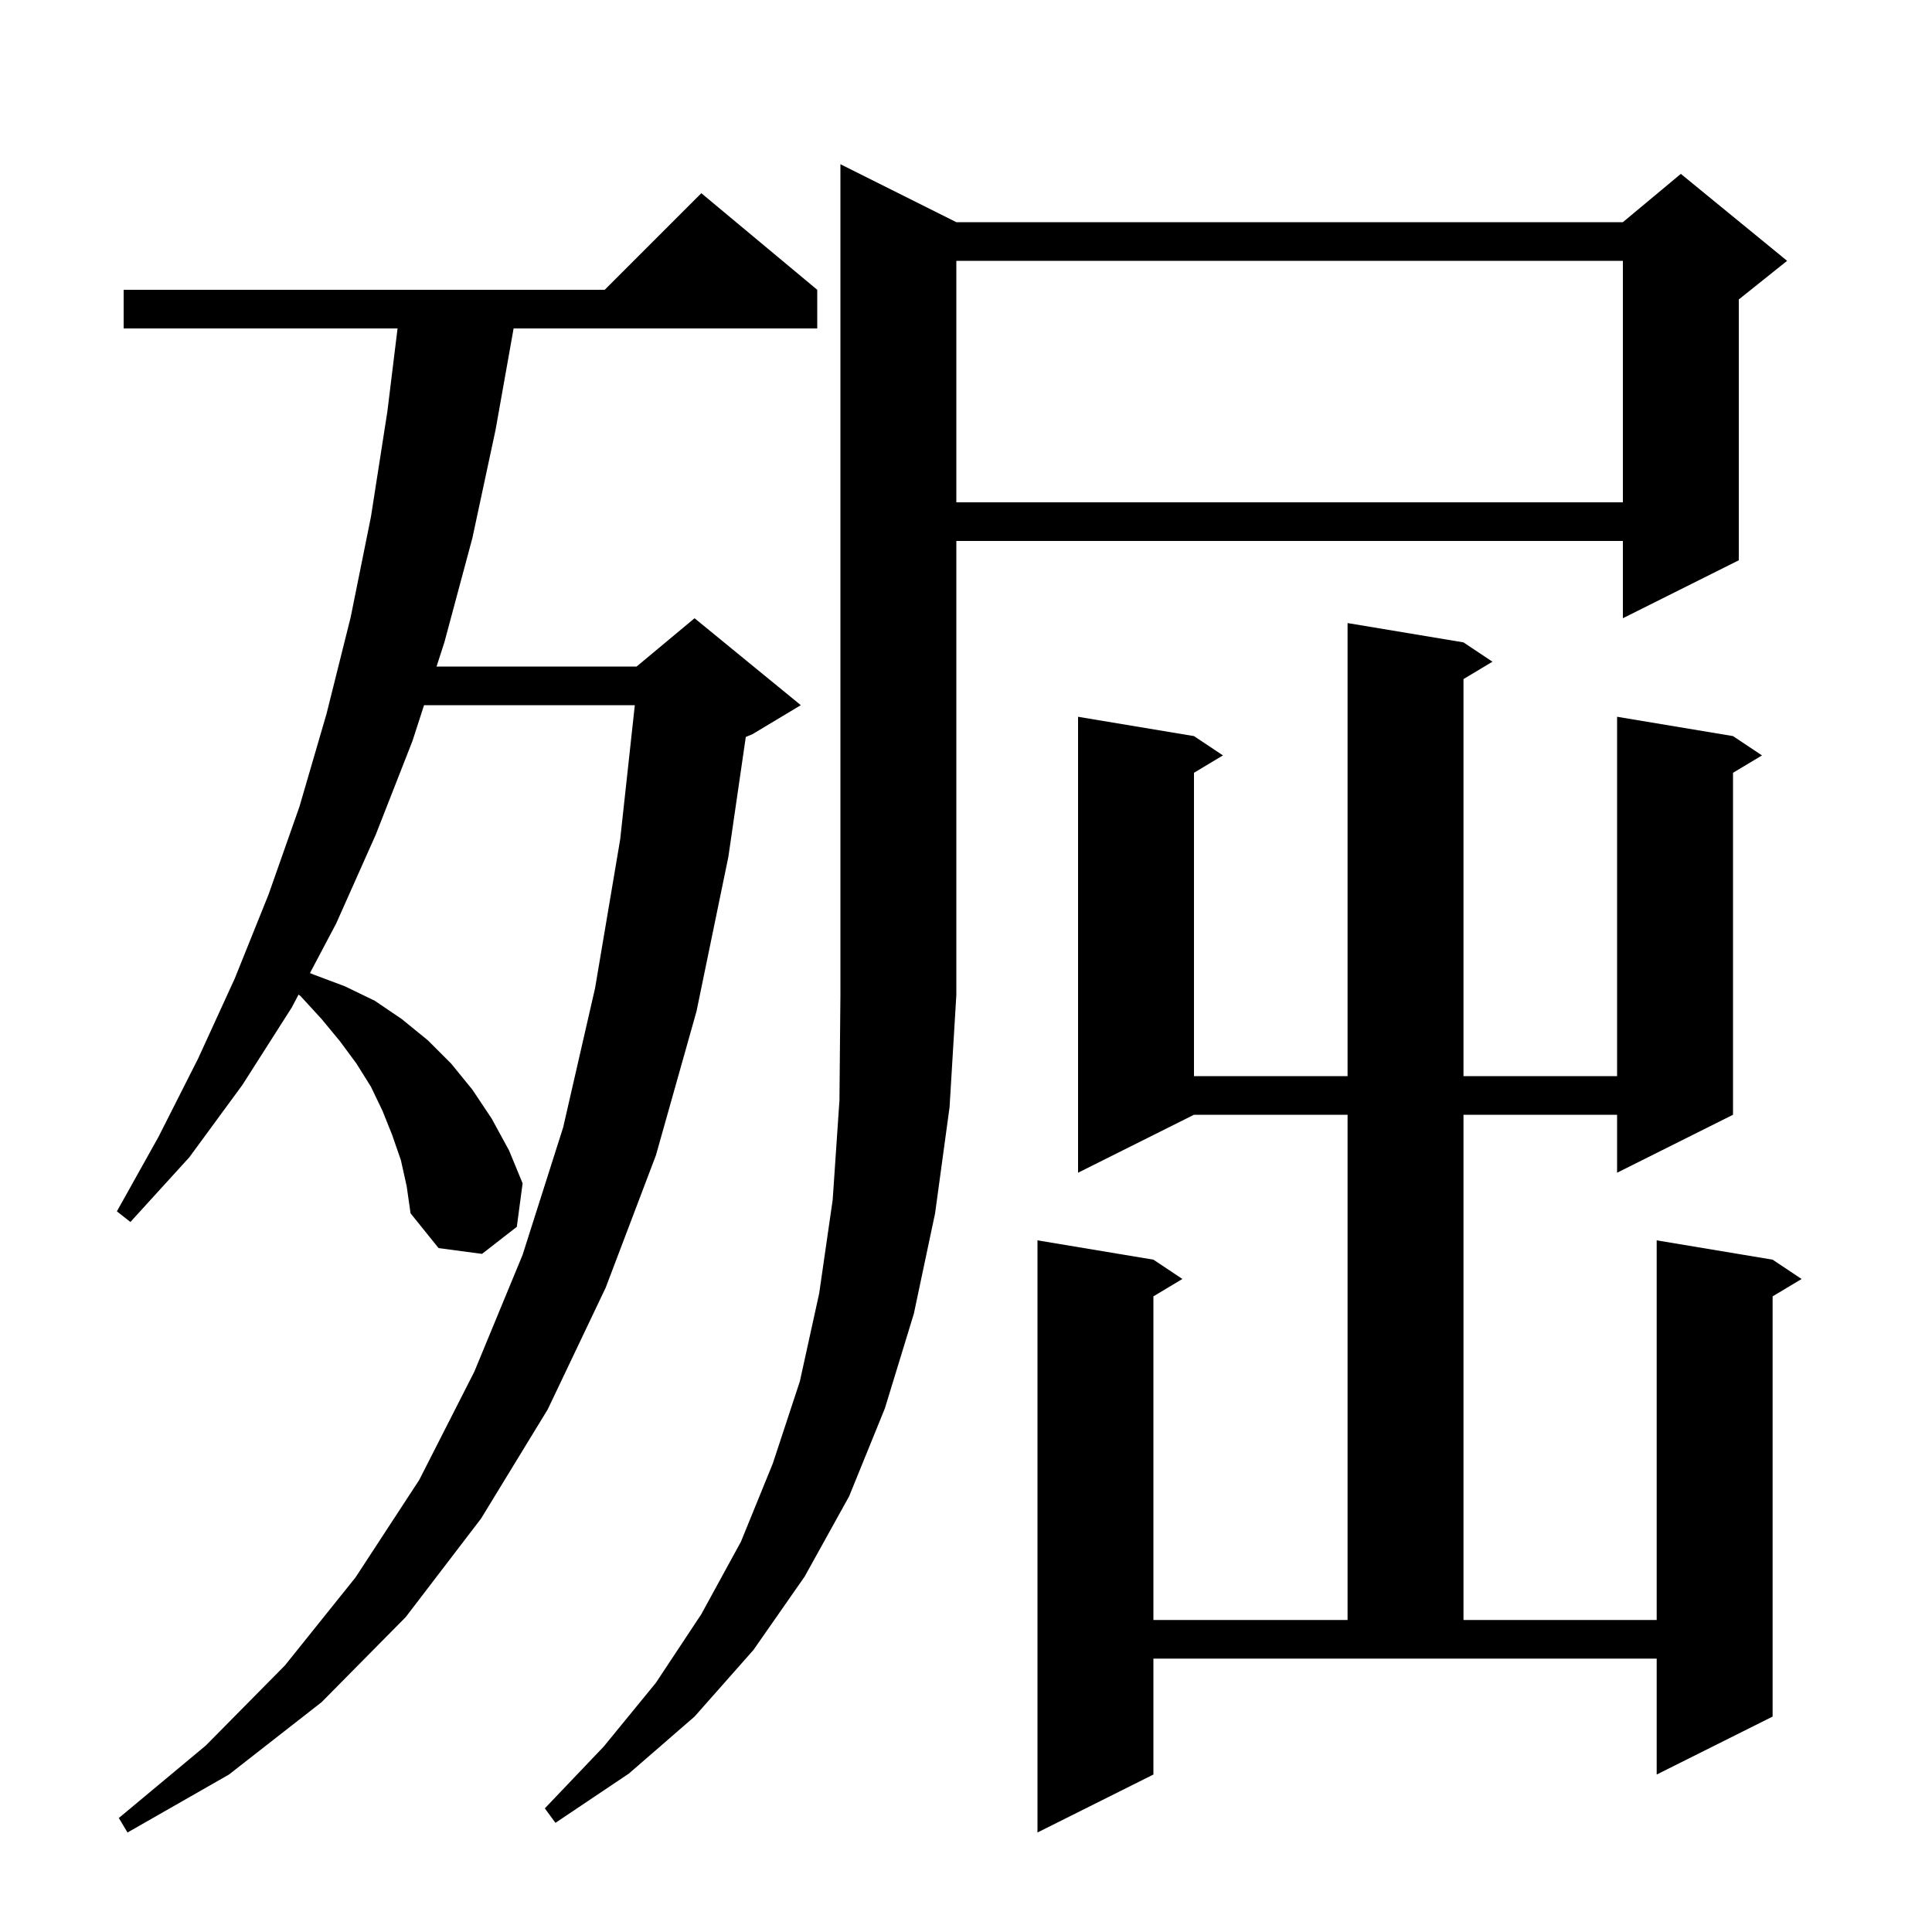 <svg xmlns="http://www.w3.org/2000/svg" xmlns:xlink="http://www.w3.org/1999/xlink" version="1.1" baseProfile="full" viewBox="0 0 200 200" width="200" height="200">
<g fill="black">
<path d="M 41.5 120.1 L 40.6 117.5 L 39.6 115.0 L 38.4 112.5 L 36.9 110.1 L 35.2 107.8 L 33.3 105.5 L 31.1 103.1 L 30.908 102.96 L 30.2 104.3 L 25.1 112.3 L 19.6 119.8 L 13.5 126.5 L 12.1 125.4 L 16.4 117.7 L 20.5 109.6 L 24.3 101.3 L 27.8 92.6 L 31.0 83.5 L 33.8 73.9 L 36.3 63.9 L 38.4 53.5 L 40.1 42.6 L 41.155 34.0 L 12.8 34.0 L 12.8 30.0 L 62.6 30.0 L 72.6 20.0 L 84.6 30.0 L 84.6 34.0 L 53.169 34.0 L 51.3 44.5 L 48.9 55.7 L 46.0 66.5 L 45.191 69.0 L 65.9 69.0 L 71.9 64.0 L 82.9 73.0 L 77.9 76.0 L 77.204 76.29 L 75.4 88.7 L 72.1 104.7 L 67.9 119.6 L 62.7 133.3 L 56.7 145.9 L 49.8 157.2 L 42.0 167.4 L 33.3 176.2 L 23.7 183.7 L 13.2 189.7 L 12.3 188.2 L 21.3 180.7 L 29.5 172.4 L 36.8 163.3 L 43.4 153.2 L 49.1 142.0 L 54.1 129.9 L 58.3 116.7 L 61.6 102.3 L 64.2 86.9 L 65.716 73.0 L 43.897 73.0 L 42.7 76.7 L 38.9 86.4 L 34.8 95.6 L 32.087 100.732 L 32.5 100.9 L 35.7 102.1 L 38.8 103.6 L 41.6 105.5 L 44.3 107.7 L 46.7 110.1 L 48.9 112.8 L 50.9 115.8 L 52.7 119.1 L 54.1 122.5 L 53.5 127.0 L 49.9 129.8 L 45.4 129.2 L 42.5 125.6 L 42.1 122.8 Z M 151.5 66.5 L 154.5 68.5 L 151.5 70.3 L 151.5 111.4 L 167.4 111.4 L 167.4 74.2 L 179.4 76.2 L 182.4 78.2 L 179.4 80.0 L 179.4 115.4 L 167.4 121.4 L 167.4 115.4 L 151.5 115.4 L 151.5 167.7 L 171.5 167.7 L 171.5 128.4 L 183.5 130.4 L 186.5 132.4 L 183.5 134.2 L 183.5 177.7 L 171.5 183.7 L 171.5 171.7 L 119.4 171.7 L 119.4 183.7 L 107.4 189.7 L 107.4 128.4 L 119.4 130.4 L 122.4 132.4 L 119.4 134.2 L 119.4 167.7 L 139.5 167.7 L 139.5 115.4 L 123.6 115.4 L 111.6 121.4 L 111.6 74.2 L 123.6 76.2 L 126.6 78.2 L 123.6 80.0 L 123.6 111.4 L 139.5 111.4 L 139.5 64.5 Z M 99.0 23.0 L 168.0 23.0 L 174.0 18.0 L 185.0 27.0 L 180.0 31.0 L 180.0 58.0 L 168.0 64.0 L 168.0 56.0 L 99.0 56.0 L 99.0 103.0 L 98.3 114.6 L 96.8 125.6 L 94.6 136.0 L 91.6 145.8 L 87.9 154.9 L 83.3 163.2 L 78.0 170.8 L 71.9 177.7 L 65.1 183.6 L 57.5 188.7 L 56.4 187.2 L 62.5 180.8 L 67.9 174.2 L 72.6 167.1 L 76.7 159.6 L 80.0 151.5 L 82.8 143.0 L 84.8 133.9 L 86.2 124.2 L 86.9 113.9 L 87.0 103.0 L 87.0 17.0 Z M 99.0 27.0 L 99.0 52.0 L 168.0 52.0 L 168.0 27.0 Z " />
</g>
</svg>
